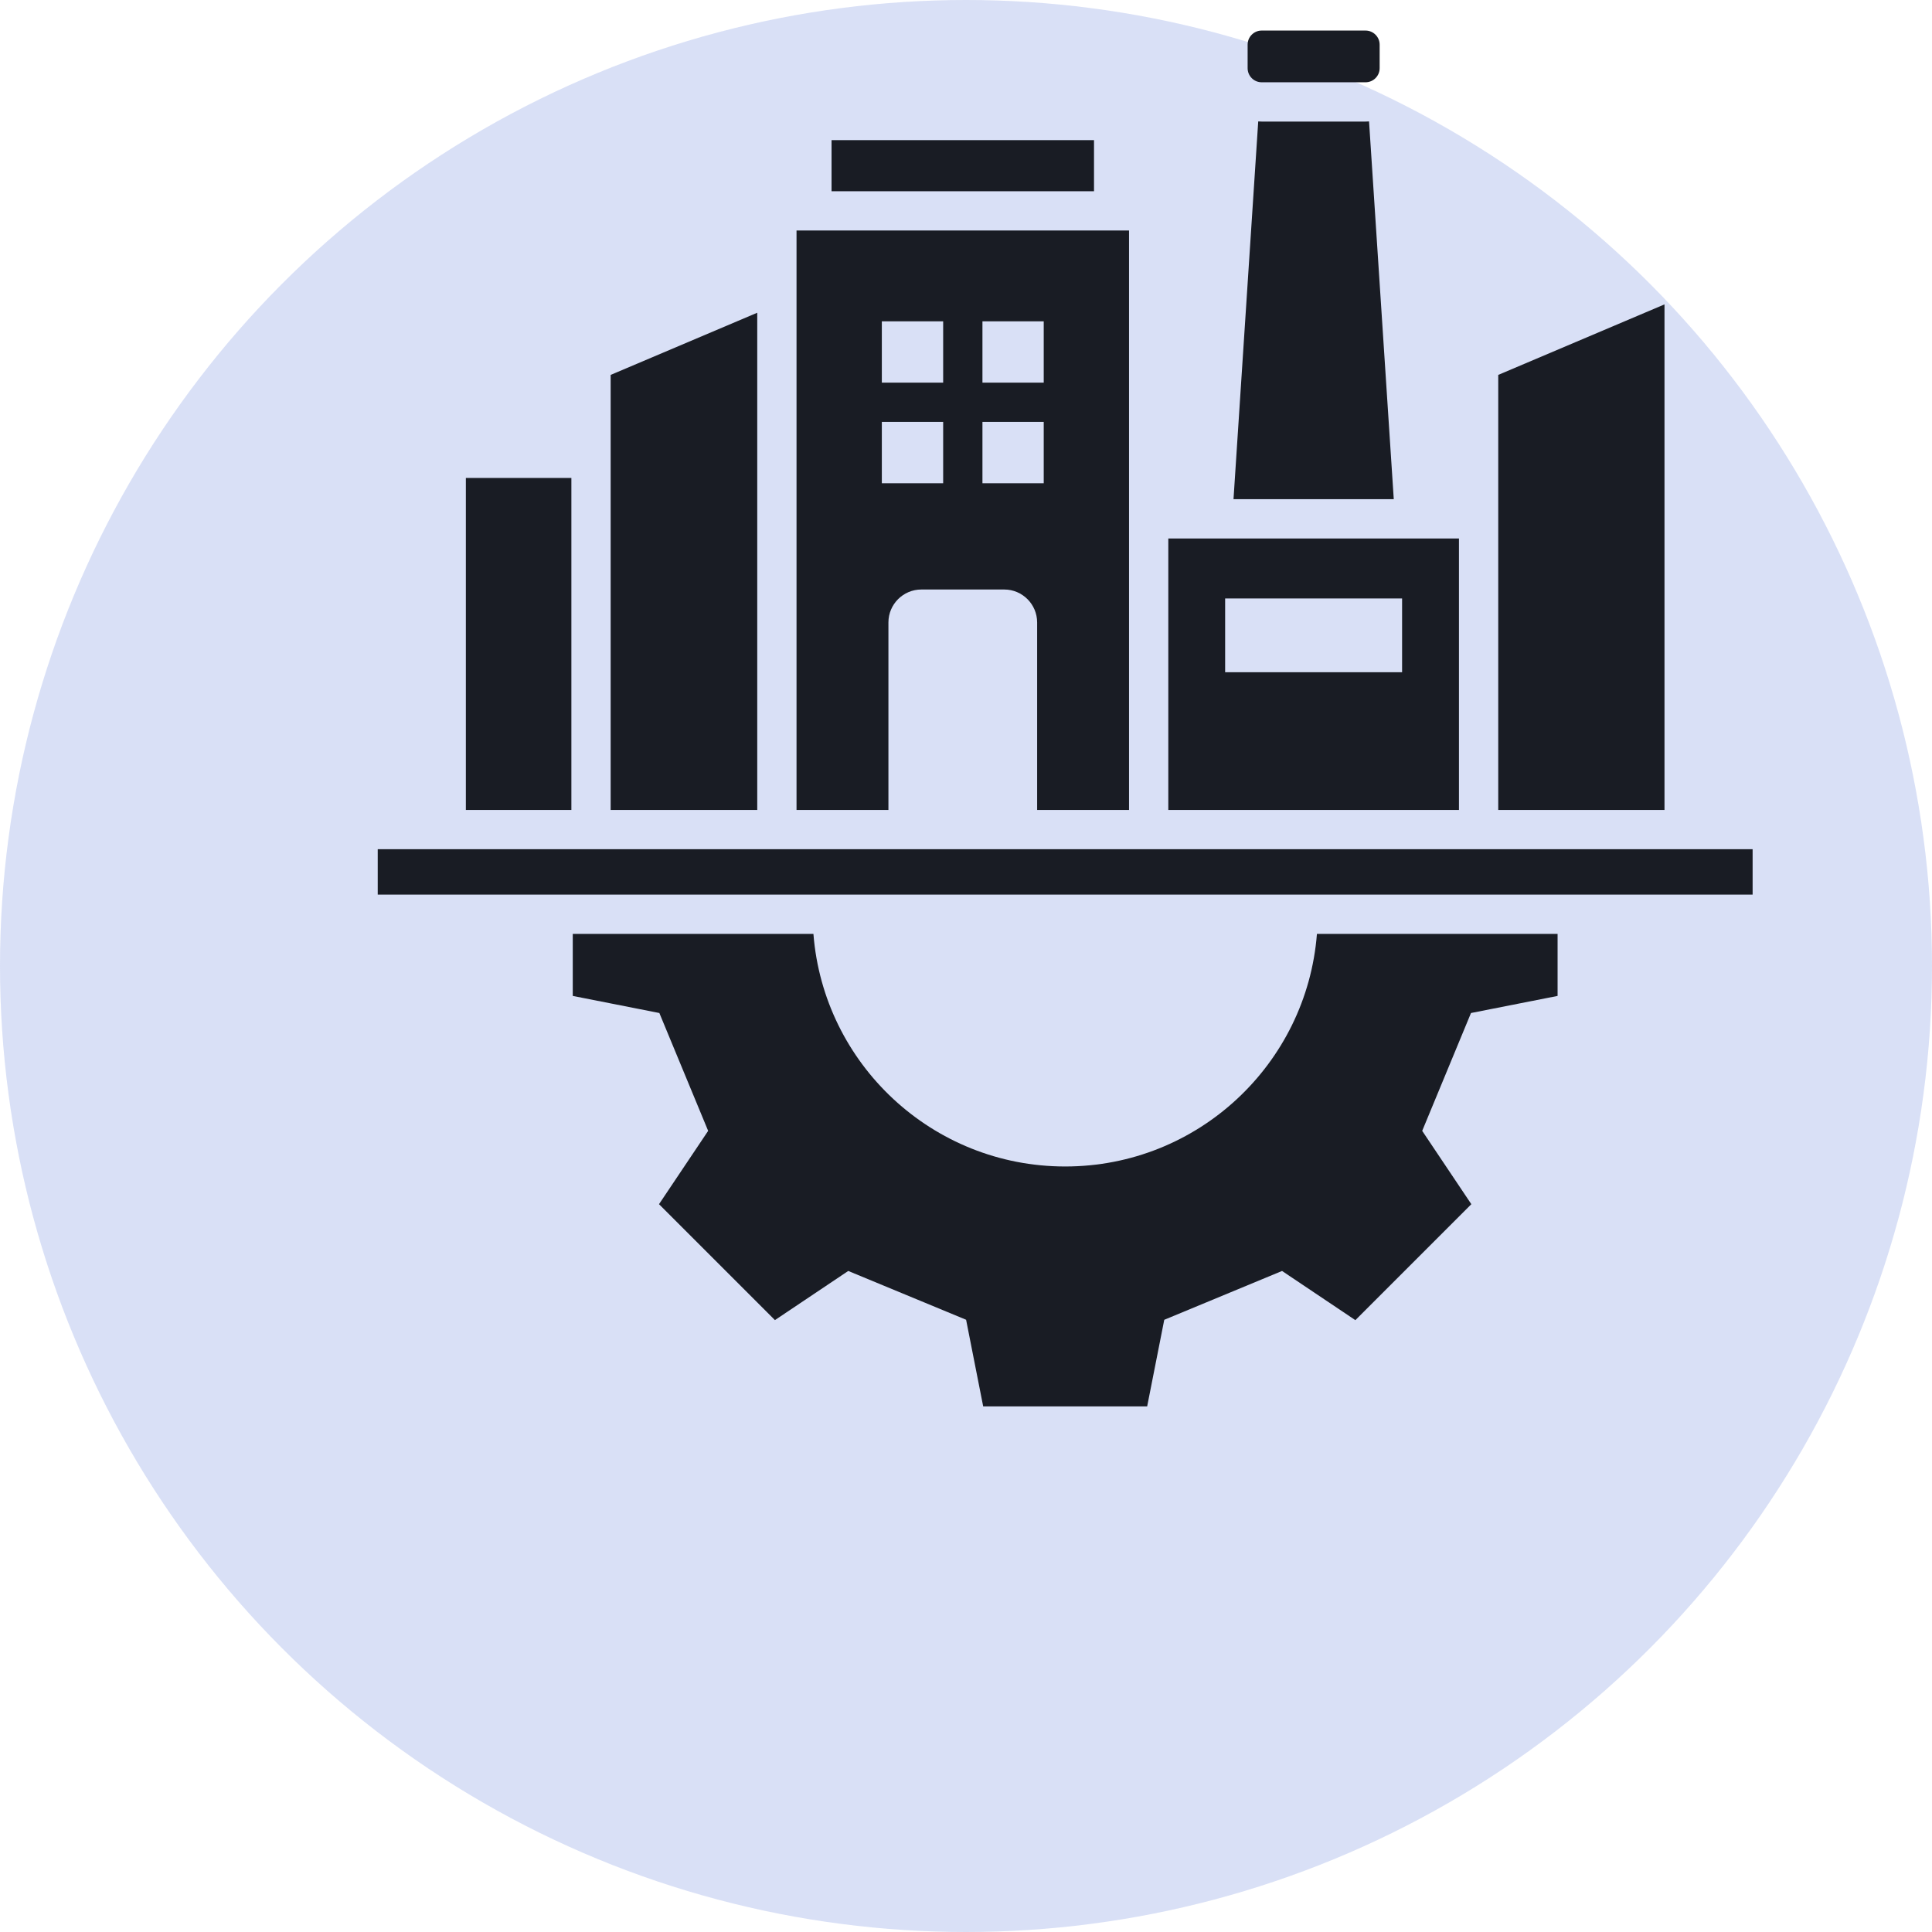 <svg width="39" height="39" viewBox="0 0 39 39" fill="none" xmlns="http://www.w3.org/2000/svg">
<circle cx="19.5" cy="19.5" r="19.5" fill="#4366D2" fill-opacity="0.2"/>
<g clip-path="url(#clip0_5513_436)">
<path fill-rule="evenodd" clip-rule="evenodd" d="M28.135 10.077H24.9L25.399 2.451C25.422 2.453 25.445 2.454 25.468 2.454H27.566C27.59 2.454 27.613 2.453 27.636 2.451L28.135 10.077ZM22.084 2.829H16.786V3.86H22.084V2.829ZM11.534 9.648H9.404V16.35H11.534V9.648ZM25.468 1.661H27.566C27.722 1.661 27.85 1.533 27.85 1.377V0.901C27.85 0.745 27.722 0.617 27.566 0.617H25.468C25.312 0.617 25.185 0.745 25.185 0.901V1.377C25.185 1.533 25.312 1.661 25.468 1.661ZM29.451 16.35H23.584V10.87H29.451V16.35ZM28.303 12.081H24.731V13.57H28.303V12.081ZM33.599 6.145L30.244 7.568V16.35H33.6V6.145H33.599ZM17.934 16.35H16.079V4.653H22.791V16.35H20.936V12.564C20.936 12.199 20.638 11.9 20.273 11.9H18.598C18.232 11.9 17.934 12.199 17.934 12.564L17.934 16.35ZM19.832 7.724H21.069V6.487H19.832V7.724ZM19.832 9.755H21.069V8.517H19.832V9.755ZM17.801 7.724H19.039V6.487H17.801V7.724ZM17.801 9.755H19.039V8.517H17.801V9.755ZM15.286 6.313L12.327 7.568V16.35H15.286V6.313ZM7.625 17.142V18.059H35.379V17.142H7.625ZM21.502 23.547C18.822 23.547 16.625 21.479 16.42 18.852H11.562V20.104L13.31 20.449L14.295 22.828L13.303 24.308L15.643 26.648L17.123 25.656L19.502 26.641L19.847 28.39H23.157L23.502 26.642L25.88 25.656L27.36 26.649L29.701 24.308L28.709 22.828L29.694 20.449L31.442 20.104V18.852H26.584C26.378 21.479 24.182 23.547 21.502 23.547L21.502 23.547Z" fill="#191C24"/>
</g>
<defs>
<clipPath id="clip0_5513_436">
<rect width="29" height="29" fill="white" transform="translate(7)"/>
</clipPath>
</defs>
</svg>
